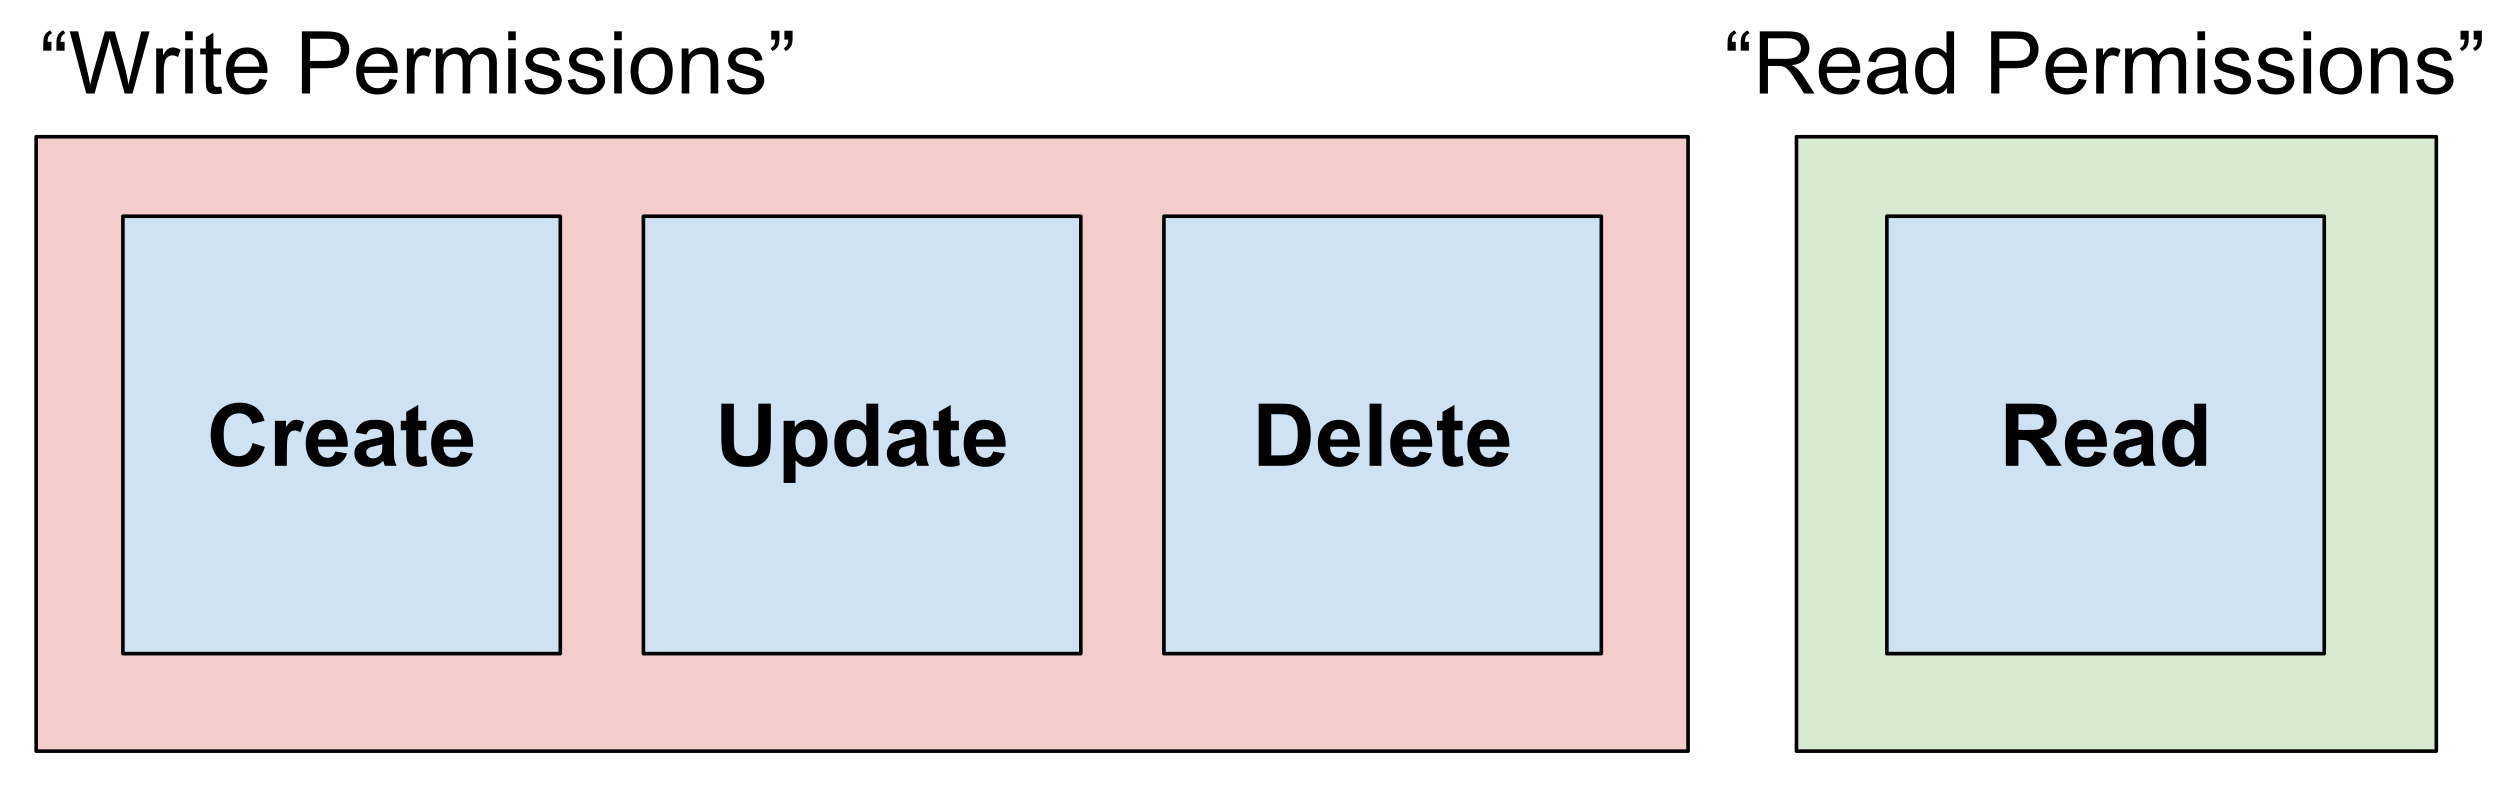 <?xml version="1.0" standalone="yes"?>

<svg version="1.1" viewBox="0.0 0.0 691.627 218.428" fill="none" stroke="none" stroke-linecap="square" stroke-miterlimit="10" xmlns="http://www.w3.org/2000/svg" xmlns:xlink="http://www.w3.org/1999/xlink"><clipPath id="p.0"><path d="m0 0l691.627 0l0 218.428l-691.627 0l0 -218.428z" clip-rule="nonzero"></path></clipPath><g clip-path="url(#p.0)"><path fill="#000000" fill-opacity="0.0" d="m0 0l691.627 0l0 218.428l-691.627 0z" fill-rule="nonzero"></path><path fill="#f4cccc" d="m10.0 37.823l457.008 0l0 169.984l-457.008 0z" fill-rule="nonzero"></path><path stroke="#000000" stroke-width="1.0" stroke-linejoin="round" stroke-linecap="butt" d="m10.0 37.823l457.008 0l0 169.984l-457.008 0z" fill-rule="nonzero"></path><path fill="#d9ead3" d="m497.0 37.823l177.008 0l0 169.984l-177.008 0z" fill-rule="nonzero"></path><path stroke="#000000" stroke-width="1.0" stroke-linejoin="round" stroke-linecap="butt" d="m497.0 37.823l177.008 0l0 169.984l-177.008 0z" fill-rule="nonzero"></path><path fill="#cfe2f3" d="m34.0 59.823l121.008 0l0 121.008l-121.008 0z" fill-rule="nonzero"></path><path stroke="#000000" stroke-width="1.0" stroke-linejoin="round" stroke-linecap="butt" d="m34.0 59.823l121.008 0l0 121.008l-121.008 0z" fill-rule="nonzero"></path><path fill="#000000" d="m69.885 122.555l3.375 1.062q-0.781 2.812 -2.578 4.188q-1.797 1.359 -4.562 1.359q-3.422 0 -5.625 -2.344q-2.203 -2.344 -2.203 -6.391q0 -4.297 2.203 -6.656q2.219 -2.375 5.828 -2.375q3.156 0 5.125 1.859q1.172 1.094 1.766 3.156l-3.438 0.828q-0.312 -1.344 -1.281 -2.109q-0.953 -0.781 -2.344 -0.781q-1.906 0 -3.094 1.375q-1.188 1.375 -1.188 4.438q0 3.266 1.172 4.656q1.172 1.375 3.047 1.375q1.375 0 2.375 -0.875q1.0 -0.891 1.422 -2.766zm9.473 6.312l-3.297 0l0 -12.453l3.062 0l0 1.781q0.781 -1.266 1.406 -1.656q0.641 -0.406 1.438 -0.406q1.125 0 2.156 0.625l-1.016 2.875q-0.828 -0.547 -1.547 -0.547q-0.688 0 -1.172 0.391q-0.484 0.375 -0.766 1.375q-0.266 1.0 -0.266 4.172l0 3.844zm13.402 -3.969l3.281 0.562q-0.641 1.797 -2.016 2.75q-1.359 0.938 -3.406 0.938q-3.25 0 -4.797 -2.125q-1.234 -1.703 -1.234 -4.281q0 -3.094 1.609 -4.844q1.625 -1.766 4.094 -1.766q2.781 0 4.375 1.844q1.609 1.828 1.547 5.609l-8.25 0q0.031 1.469 0.797 2.281q0.766 0.812 1.891 0.812q0.781 0 1.297 -0.422q0.531 -0.422 0.812 -1.359zm0.188 -3.328q-0.047 -1.422 -0.75 -2.156q-0.703 -0.75 -1.703 -0.75q-1.078 0 -1.781 0.781q-0.703 0.781 -0.688 2.125l4.922 0zm8.41 -1.359l-2.984 -0.531q0.5 -1.812 1.719 -2.672q1.234 -0.875 3.672 -0.875q2.203 0 3.281 0.531q1.078 0.516 1.516 1.328q0.438 0.797 0.438 2.938l-0.031 3.844q0 1.641 0.156 2.422q0.156 0.781 0.594 1.672l-3.266 0q-0.125 -0.328 -0.312 -0.969q-0.078 -0.297 -0.125 -0.391q-0.844 0.812 -1.812 1.234q-0.953 0.406 -2.031 0.406q-1.922 0 -3.031 -1.047q-1.109 -1.047 -1.109 -2.641q0 -1.047 0.5 -1.875q0.5 -0.828 1.406 -1.266q0.922 -0.438 2.625 -0.766q2.312 -0.438 3.203 -0.812l0 -0.328q0 -0.953 -0.469 -1.344q-0.469 -0.406 -1.766 -0.406q-0.891 0 -1.391 0.344q-0.484 0.344 -0.781 1.203zm4.406 2.672q-0.641 0.219 -2.016 0.516q-1.359 0.281 -1.781 0.562q-0.641 0.469 -0.641 1.172q0 0.688 0.516 1.188q0.516 0.5 1.312 0.5q0.891 0 1.688 -0.578q0.609 -0.453 0.797 -1.094q0.125 -0.422 0.125 -1.609l0 -0.656zm12.191 -6.469l0 2.625l-2.25 0l0 5.016q0 1.531 0.062 1.781q0.062 0.25 0.281 0.422q0.234 0.156 0.562 0.156q0.453 0 1.328 -0.312l0.281 2.547q-1.156 0.5 -2.609 0.5q-0.891 0 -1.609 -0.297q-0.703 -0.297 -1.047 -0.766q-0.328 -0.484 -0.453 -1.297q-0.109 -0.578 -0.109 -2.312l0 -5.438l-1.516 0l0 -2.625l1.516 0l0 -2.469l3.312 -1.922l0 4.391l2.25 0zm9.492 8.484l3.281 0.562q-0.641 1.797 -2.016 2.75q-1.359 0.938 -3.406 0.938q-3.25 0 -4.797 -2.125q-1.234 -1.703 -1.234 -4.281q0 -3.094 1.609 -4.844q1.625 -1.766 4.094 -1.766q2.781 0 4.375 1.844q1.609 1.828 1.547 5.609l-8.25 0q0.031 1.469 0.797 2.281q0.766 0.812 1.891 0.812q0.781 0 1.297 -0.422q0.531 -0.422 0.812 -1.359zm0.188 -3.328q-0.047 -1.422 -0.75 -2.156q-0.703 -0.75 -1.703 -0.75q-1.078 0 -1.781 0.781q-0.703 0.781 -0.688 2.125l4.922 0z" fill-rule="nonzero"></path><path fill="#cfe2f3" d="m178.0 59.823l121.008 0l0 121.008l-121.008 0z" fill-rule="nonzero"></path><path stroke="#000000" stroke-width="1.0" stroke-linejoin="round" stroke-linecap="butt" d="m178.0 59.823l121.008 0l0 121.008l-121.008 0z" fill-rule="nonzero"></path><path fill="#000000" d="m199.553 111.68l3.469 0l0 9.312q0 2.219 0.141 2.875q0.219 1.047 1.047 1.688q0.844 0.641 2.297 0.641q1.484 0 2.234 -0.594q0.75 -0.609 0.891 -1.484q0.156 -0.891 0.156 -2.922l0 -9.516l3.469 0l0 9.031q0 3.094 -0.281 4.375q-0.281 1.266 -1.047 2.156q-0.75 0.875 -2.016 1.406q-1.266 0.516 -3.297 0.516q-2.469 0 -3.734 -0.562q-1.266 -0.578 -2.016 -1.484q-0.734 -0.906 -0.969 -1.906q-0.344 -1.484 -0.344 -4.359l0 -9.172zm17.238 4.734l3.078 0l0 1.828q0.594 -0.938 1.609 -1.516q1.031 -0.594 2.266 -0.594q2.172 0 3.672 1.703q1.516 1.703 1.516 4.734q0 3.125 -1.531 4.859q-1.516 1.719 -3.672 1.719q-1.031 0 -1.875 -0.406q-0.844 -0.422 -1.766 -1.406l0 6.266l-3.297 0l0 -17.188zm3.266 6.016q0 2.094 0.828 3.109q0.828 1.0 2.031 1.0q1.141 0 1.906 -0.922q0.766 -0.922 0.766 -3.016q0 -1.969 -0.797 -2.906q-0.781 -0.953 -1.938 -0.953q-1.203 0 -2.0 0.938q-0.797 0.922 -0.797 2.75zm22.91 6.438l-3.062 0l0 -1.828q-0.766 1.062 -1.797 1.594q-1.031 0.516 -2.094 0.516q-2.141 0 -3.672 -1.719q-1.531 -1.734 -1.531 -4.828q0 -3.172 1.484 -4.812q1.5 -1.656 3.766 -1.656q2.094 0 3.609 1.734l0 -6.188l3.297 0l0 17.188zm-8.797 -6.5q0 2.0 0.562 2.891q0.797 1.281 2.219 1.281q1.141 0 1.938 -0.953q0.797 -0.969 0.797 -2.891q0 -2.156 -0.781 -3.094q-0.766 -0.938 -1.969 -0.938q-1.172 0 -1.969 0.938q-0.797 0.922 -0.797 2.766zm14.504 -2.156l-2.984 -0.531q0.5 -1.812 1.719 -2.672q1.234 -0.875 3.672 -0.875q2.203 0 3.281 0.531q1.078 0.516 1.516 1.328q0.438 0.797 0.438 2.938l-0.031 3.844q0 1.641 0.156 2.422q0.156 0.781 0.594 1.672l-3.266 0q-0.125 -0.328 -0.312 -0.969q-0.078 -0.297 -0.125 -0.391q-0.844 0.812 -1.812 1.234q-0.953 0.406 -2.031 0.406q-1.922 0 -3.031 -1.047q-1.109 -1.047 -1.109 -2.641q0 -1.047 0.5 -1.875q0.5 -0.828 1.406 -1.266q0.922 -0.438 2.625 -0.766q2.312 -0.438 3.203 -0.812l0 -0.328q0 -0.953 -0.469 -1.344q-0.469 -0.406 -1.766 -0.406q-0.891 0 -1.391 0.344q-0.484 0.344 -0.781 1.203zm4.406 2.672q-0.641 0.219 -2.016 0.516q-1.359 0.281 -1.781 0.562q-0.641 0.469 -0.641 1.172q0 0.688 0.516 1.188q0.516 0.5 1.312 0.5q0.891 0 1.688 -0.578q0.609 -0.453 0.797 -1.094q0.125 -0.422 0.125 -1.609l0 -0.656zm12.191 -6.469l0 2.625l-2.25 0l0 5.016q0 1.531 0.062 1.781q0.062 0.25 0.281 0.422q0.234 0.156 0.562 0.156q0.453 0 1.328 -0.312l0.281 2.547q-1.156 0.5 -2.609 0.5q-0.891 0 -1.609 -0.297q-0.703 -0.297 -1.047 -0.766q-0.328 -0.484 -0.453 -1.297q-0.109 -0.578 -0.109 -2.312l0 -5.438l-1.516 0l0 -2.625l1.516 0l0 -2.469l3.312 -1.922l0 4.391l2.25 0zm9.492 8.484l3.281 0.562q-0.641 1.797 -2.016 2.75q-1.359 0.938 -3.406 0.938q-3.25 0 -4.797 -2.125q-1.234 -1.703 -1.234 -4.281q0 -3.094 1.609 -4.844q1.625 -1.766 4.094 -1.766q2.781 0 4.375 1.844q1.609 1.828 1.547 5.609l-8.25 0q0.031 1.469 0.797 2.281q0.766 0.812 1.891 0.812q0.781 0 1.297 -0.422q0.531 -0.422 0.812 -1.359zm0.188 -3.328q-0.047 -1.422 -0.75 -2.156q-0.703 -0.75 -1.703 -0.75q-1.078 0 -1.781 0.781q-0.703 0.781 -0.688 2.125l4.922 0z" fill-rule="nonzero"></path><path fill="#cfe2f3" d="m322.0 59.823l121.008 0l0 121.008l-121.008 0z" fill-rule="nonzero"></path><path stroke="#000000" stroke-width="1.0" stroke-linejoin="round" stroke-linecap="butt" d="m322.0 59.823l121.008 0l0 121.008l-121.008 0z" fill-rule="nonzero"></path><path fill="#000000" d="m348.221 111.68l6.344 0q2.141 0 3.266 0.328q1.516 0.453 2.594 1.594q1.078 1.125 1.641 2.781q0.562 1.641 0.562 4.062q0 2.109 -0.531 3.656q-0.641 1.875 -1.844 3.031q-0.891 0.875 -2.438 1.375q-1.141 0.359 -3.062 0.359l-6.531 0l0 -17.188zm3.469 2.906l0 11.391l2.594 0q1.453 0 2.094 -0.172q0.844 -0.203 1.391 -0.703q0.562 -0.516 0.906 -1.672q0.359 -1.156 0.359 -3.141q0 -2.0 -0.359 -3.062q-0.344 -1.062 -0.984 -1.656q-0.625 -0.609 -1.594 -0.812q-0.719 -0.172 -2.844 -0.172l-1.562 0zm21.066 10.312l3.281 0.562q-0.641 1.797 -2.016 2.75q-1.359 0.938 -3.406 0.938q-3.25 0 -4.797 -2.125q-1.234 -1.703 -1.234 -4.281q0 -3.094 1.609 -4.844q1.625 -1.766 4.094 -1.766q2.781 0 4.375 1.844q1.609 1.828 1.547 5.609l-8.25 0q0.031 1.469 0.797 2.281q0.766 0.812 1.891 0.812q0.781 0 1.297 -0.422q0.531 -0.422 0.812 -1.359zm0.188 -3.328q-0.047 -1.422 -0.75 -2.156q-0.703 -0.75 -1.703 -0.75q-1.078 0 -1.781 0.781q-0.703 0.781 -0.688 2.125l4.922 0zm5.941 7.297l0 -17.188l3.297 0l0 17.188l-3.297 0zm13.887 -3.969l3.281 0.562q-0.641 1.797 -2.016 2.75q-1.359 0.938 -3.406 0.938q-3.25 0 -4.797 -2.125q-1.234 -1.703 -1.234 -4.281q0 -3.094 1.609 -4.844q1.625 -1.766 4.094 -1.766q2.781 0 4.375 1.844q1.609 1.828 1.547 5.609l-8.25 0q0.031 1.469 0.797 2.281q0.766 0.812 1.891 0.812q0.781 0 1.297 -0.422q0.531 -0.422 0.812 -1.359zm0.188 -3.328q-0.047 -1.422 -0.75 -2.156q-0.703 -0.75 -1.703 -0.75q-1.078 0 -1.781 0.781q-0.703 0.781 -0.688 2.125l4.922 0zm11.66 -5.156l0 2.625l-2.25 0l0 5.016q0 1.531 0.062 1.781q0.062 0.25 0.281 0.422q0.234 0.156 0.562 0.156q0.453 0 1.328 -0.312l0.281 2.547q-1.156 0.5 -2.609 0.5q-0.891 0 -1.609 -0.297q-0.703 -0.297 -1.047 -0.766q-0.328 -0.484 -0.453 -1.297q-0.109 -0.578 -0.109 -2.312l0 -5.438l-1.516 0l0 -2.625l1.516 0l0 -2.469l3.312 -1.922l0 4.391l2.25 0zm9.492 8.484l3.281 0.562q-0.641 1.797 -2.016 2.75q-1.359 0.938 -3.406 0.938q-3.25 0 -4.797 -2.125q-1.234 -1.703 -1.234 -4.281q0 -3.094 1.609 -4.844q1.625 -1.766 4.094 -1.766q2.781 0 4.375 1.844q1.609 1.828 1.547 5.609l-8.25 0q0.031 1.469 0.797 2.281q0.766 0.812 1.891 0.812q0.781 0 1.297 -0.422q0.531 -0.422 0.812 -1.359zm0.188 -3.328q-0.047 -1.422 -0.75 -2.156q-0.703 -0.75 -1.703 -0.75q-1.078 0 -1.781 0.781q-0.703 0.781 -0.688 2.125l4.922 0z" fill-rule="nonzero"></path><path fill="#cfe2f3" d="m522.0 59.823l121.008 0l0 121.008l-121.008 0z" fill-rule="nonzero"></path><path stroke="#000000" stroke-width="1.0" stroke-linejoin="round" stroke-linecap="butt" d="m522.0 59.823l121.008 0l0 121.008l-121.008 0z" fill-rule="nonzero"></path><path fill="#000000" d="m554.926 128.867l0 -17.188l7.297 0q2.75 0 4.0 0.469q1.25 0.469 2.0 1.656q0.75 1.172 0.75 2.703q0 1.922 -1.141 3.188q-1.141 1.266 -3.391 1.594q1.125 0.656 1.844 1.438q0.734 0.781 1.984 2.781l2.094 3.359l-4.141 0l-2.516 -3.734q-1.328 -2.016 -1.828 -2.531q-0.484 -0.516 -1.047 -0.703q-0.547 -0.203 -1.734 -0.203l-0.703 0l0 7.172l-3.469 0zm3.469 -9.922l2.562 0q2.5 0 3.109 -0.203q0.625 -0.219 0.969 -0.734q0.359 -0.516 0.359 -1.281q0 -0.875 -0.469 -1.406q-0.453 -0.531 -1.297 -0.672q-0.422 -0.062 -2.531 -0.062l-2.703 0l0 4.359zm21.035 5.953l3.281 0.562q-0.641 1.797 -2.016 2.75q-1.359 0.938 -3.406 0.938q-3.25 0 -4.797 -2.125q-1.234 -1.703 -1.234 -4.281q0 -3.094 1.609 -4.844q1.625 -1.766 4.094 -1.766q2.781 0 4.375 1.844q1.609 1.828 1.547 5.609l-8.25 0q0.031 1.469 0.797 2.281q0.766 0.812 1.891 0.812q0.781 0 1.297 -0.422q0.531 -0.422 0.812 -1.359zm0.188 -3.328q-0.047 -1.422 -0.75 -2.156q-0.703 -0.75 -1.703 -0.75q-1.078 0 -1.781 0.781q-0.703 0.781 -0.688 2.125l4.922 0zm8.41 -1.359l-2.984 -0.531q0.5 -1.812 1.719 -2.672q1.234 -0.875 3.672 -0.875q2.203 0 3.281 0.531q1.078 0.516 1.516 1.328q0.438 0.797 0.438 2.938l-0.031 3.844q0 1.641 0.156 2.422q0.156 0.781 0.594 1.672l-3.266 0q-0.125 -0.328 -0.312 -0.969q-0.078 -0.297 -0.125 -0.391q-0.844 0.812 -1.812 1.234q-0.953 0.406 -2.031 0.406q-1.922 0 -3.031 -1.047q-1.109 -1.047 -1.109 -2.641q0 -1.047 0.5 -1.875q0.5 -0.828 1.406 -1.266q0.922 -0.438 2.625 -0.766q2.312 -0.438 3.203 -0.812l0 -0.328q0 -0.953 -0.469 -1.344q-0.469 -0.406 -1.766 -0.406q-0.891 0 -1.391 0.344q-0.484 0.344 -0.781 1.203zm4.406 2.672q-0.641 0.219 -2.016 0.516q-1.359 0.281 -1.781 0.562q-0.641 0.469 -0.641 1.172q0 0.688 0.516 1.188q0.516 0.5 1.312 0.5q0.891 0 1.688 -0.578q0.609 -0.453 0.797 -1.094q0.125 -0.422 0.125 -1.609l0 -0.656zm17.895 5.984l-3.062 0l0 -1.828q-0.766 1.062 -1.797 1.594q-1.031 0.516 -2.094 0.516q-2.141 0 -3.672 -1.719q-1.531 -1.734 -1.531 -4.828q0 -3.172 1.484 -4.812q1.5 -1.656 3.766 -1.656q2.094 0 3.609 1.734l0 -6.188l3.297 0l0 17.188zm-8.797 -6.5q0 2.0 0.562 2.891q0.797 1.281 2.219 1.281q1.141 0 1.938 -0.953q0.797 -0.969 0.797 -2.891q0 -2.156 -0.781 -3.094q-0.766 -0.938 -1.969 -0.938q-1.172 0 -1.969 0.938q-0.797 0.922 -0.797 2.766z" fill-rule="nonzero"></path><path fill="#000000" fill-opacity="0.0" d="m2.0 -6.177l402.016 0l0 30.016l-402.016 0z" fill-rule="nonzero"></path><path fill="#000000" d="m14.234 11.567l0 2.453l-2.266 0l0 -1.938q0 -1.578 0.375 -2.281q0.5 -0.938 1.562 -1.406l0.516 0.812q-0.641 0.266 -0.953 0.812q-0.297 0.531 -0.328 1.547l1.094 0zm3.641 0l0 2.453l-2.266 0l0 -1.938q0 -1.578 0.375 -2.281q0.484 -0.938 1.562 -1.406l0.516 0.812q-0.656 0.266 -0.969 0.812q-0.297 0.531 -0.328 1.547l1.109 0zm5.977 14.297l-4.562 -17.188l2.328 0l2.609 11.266q0.422 1.766 0.734 3.516q0.656 -2.75 0.766 -3.172l3.281 -11.609l2.734 0l2.469 8.703q0.922 3.234 1.328 6.078q0.328 -1.625 0.859 -3.734l2.688 -11.047l2.297 0l-4.719 17.188l-2.188 0l-3.625 -13.094q-0.453 -1.641 -0.531 -2.016q-0.281 1.188 -0.516 2.016l-3.641 13.094l-2.312 0zm19.355 0l0 -12.453l1.891 0l0 1.891q0.734 -1.328 1.344 -1.75q0.625 -0.422 1.359 -0.422q1.062 0 2.172 0.688l-0.734 1.953q-0.766 -0.453 -1.547 -0.453q-0.688 0 -1.25 0.422q-0.547 0.406 -0.781 1.141q-0.344 1.125 -0.344 2.469l0 6.516l-2.109 0zm8.023 -14.75l0 -2.438l2.109 0l0 2.438l-2.109 0zm0 14.75l0 -12.453l2.109 0l0 12.453l-2.109 0zm9.926 -1.891l0.312 1.859q-0.891 0.203 -1.594 0.203q-1.156 0 -1.797 -0.359q-0.625 -0.375 -0.891 -0.969q-0.25 -0.594 -0.25 -2.484l0 -7.172l-1.547 0l0 -1.641l1.547 0l0 -3.078l2.094 -1.266l0 4.344l2.125 0l0 1.641l-2.125 0l0 7.281q0 0.906 0.109 1.172q0.125 0.25 0.375 0.406q0.25 0.141 0.719 0.141q0.344 0 0.922 -0.078zm10.59 -2.125l2.172 0.281q-0.516 1.906 -1.906 2.969q-1.391 1.047 -3.562 1.047q-2.734 0 -4.344 -1.672q-1.594 -1.688 -1.594 -4.734q0 -3.141 1.609 -4.875q1.625 -1.734 4.203 -1.734q2.5 0 4.078 1.703q1.594 1.703 1.594 4.781q0 0.188 -0.016 0.562l-9.281 0q0.109 2.047 1.156 3.141q1.047 1.094 2.609 1.094q1.156 0 1.969 -0.609q0.828 -0.609 1.312 -1.953zm-6.938 -3.406l6.953 0q-0.141 -1.562 -0.797 -2.359q-1.0 -1.219 -2.609 -1.219q-1.453 0 -2.453 0.984q-0.984 0.969 -1.094 2.594zm18.703 7.422l0 -17.188l6.469 0q1.719 0 2.625 0.172q1.266 0.203 2.109 0.797q0.859 0.594 1.375 1.672q0.531 1.062 0.531 2.328q0 2.203 -1.406 3.719q-1.391 1.516 -5.031 1.516l-4.406 0l0 6.984l-2.266 0zm2.266 -9.016l4.438 0q2.203 0 3.125 -0.812q0.938 -0.828 0.938 -2.313q0 -1.078 -0.547 -1.844q-0.547 -0.766 -1.438 -1.016q-0.578 -0.156 -2.125 -0.156l-4.391 0l0 6.141zm21.992 5.0l2.172 0.281q-0.516 1.906 -1.906 2.969q-1.391 1.047 -3.562 1.047q-2.734 0 -4.344 -1.672q-1.594 -1.688 -1.594 -4.734q0 -3.141 1.609 -4.875q1.625 -1.734 4.203 -1.734q2.5 0 4.078 1.703q1.594 1.703 1.594 4.781q0 0.188 -0.016 0.562l-9.281 0q0.109 2.047 1.156 3.141q1.047 1.094 2.609 1.094q1.156 0 1.969 -0.609q0.828 -0.609 1.312 -1.953zm-6.938 -3.406l6.953 0q-0.141 -1.562 -0.797 -2.359q-1.0 -1.219 -2.609 -1.219q-1.453 0 -2.453 0.984q-0.984 0.969 -1.094 2.594zm11.738 7.422l0 -12.453l1.891 0l0 1.891q0.734 -1.328 1.344 -1.75q0.625 -0.422 1.359 -0.422q1.062 0 2.172 0.688l-0.734 1.953q-0.766 -0.453 -1.547 -0.453q-0.688 0 -1.25 0.422q-0.547 0.406 -0.781 1.141q-0.344 1.125 -0.344 2.469l0 6.516l-2.109 0zm8.008 0l0 -12.453l1.891 0l0 1.75q0.594 -0.906 1.562 -1.469q0.969 -0.562 2.219 -0.562q1.375 0 2.25 0.578q0.891 0.578 1.266 1.609q1.469 -2.188 3.844 -2.188q1.844 0 2.844 1.031q1.0 1.031 1.0 3.156l0 8.547l-2.109 0l0 -7.844q0 -1.266 -0.203 -1.812q-0.203 -0.563 -0.75 -0.906q-0.531 -0.344 -1.25 -0.344q-1.312 0 -2.188 0.875q-0.859 0.875 -0.859 2.797l0 7.234l-2.109 0l0 -8.094q0 -1.406 -0.516 -2.109q-0.516 -0.703 -1.688 -0.703q-0.891 0 -1.656 0.469q-0.75 0.469 -1.094 1.375q-0.344 0.906 -0.344 2.609l0 6.453l-2.109 0zm20.008 -14.75l0 -2.438l2.109 0l0 2.438l-2.109 0zm0 14.75l0 -12.453l2.109 0l0 12.453l-2.109 0zm4.473 -3.719l2.094 -0.328q0.172 1.25 0.969 1.922q0.812 0.672 2.25 0.672q1.453 0 2.156 -0.594q0.703 -0.594 0.703 -1.391q0 -0.719 -0.625 -1.125q-0.422 -0.281 -2.156 -0.719q-2.312 -0.578 -3.219 -1.0q-0.891 -0.438 -1.359 -1.188q-0.453 -0.766 -0.453 -1.672q0 -0.828 0.375 -1.531q0.391 -0.719 1.047 -1.188q0.484 -0.359 1.328 -0.609q0.859 -0.266 1.828 -0.266q1.469 0 2.578 0.422q1.109 0.422 1.625 1.156q0.531 0.719 0.734 1.922l-2.062 0.281q-0.141 -0.969 -0.812 -1.5q-0.672 -0.547 -1.906 -0.547q-1.453 0 -2.078 0.484q-0.625 0.484 -0.625 1.125q0 0.406 0.266 0.734q0.25 0.344 0.812 0.562q0.312 0.125 1.859 0.547q2.234 0.594 3.109 0.984q0.891 0.375 1.391 1.109q0.516 0.719 0.516 1.797q0 1.047 -0.625 1.984q-0.609 0.938 -1.766 1.453q-1.156 0.5 -2.625 0.5q-2.422 0 -3.703 -1.0q-1.266 -1.016 -1.625 -3.0zm12.0 0l2.094 -0.328q0.172 1.25 0.969 1.922q0.812 0.672 2.25 0.672q1.453 0 2.156 -0.594q0.703 -0.594 0.703 -1.391q0 -0.719 -0.625 -1.125q-0.422 -0.281 -2.156 -0.719q-2.312 -0.578 -3.219 -1.0q-0.891 -0.438 -1.359 -1.188q-0.453 -0.766 -0.453 -1.672q0 -0.828 0.375 -1.531q0.391 -0.719 1.047 -1.188q0.484 -0.359 1.328 -0.609q0.859 -0.266 1.828 -0.266q1.469 0 2.578 0.422q1.109 0.422 1.625 1.156q0.531 0.719 0.734 1.922l-2.062 0.281q-0.141 -0.969 -0.812 -1.5q-0.672 -0.547 -1.906 -0.547q-1.453 0 -2.078 0.484q-0.625 0.484 -0.625 1.125q0 0.406 0.266 0.734q0.25 0.344 0.812 0.562q0.312 0.125 1.859 0.547q2.234 0.594 3.109 0.984q0.891 0.375 1.391 1.109q0.516 0.719 0.516 1.797q0 1.047 -0.625 1.984q-0.609 0.938 -1.766 1.453q-1.156 0.5 -2.625 0.5q-2.422 0 -3.703 -1.0q-1.266 -1.016 -1.625 -3.0zm12.859 -11.031l0 -2.438l2.109 0l0 2.438l-2.109 0zm0 14.75l0 -12.453l2.109 0l0 12.453l-2.109 0zm4.535 -6.219q0 -3.469 1.922 -5.125q1.609 -1.391 3.922 -1.391q2.562 0 4.188 1.688q1.625 1.688 1.625 4.641q0 2.406 -0.719 3.781q-0.719 1.375 -2.094 2.141q-1.375 0.766 -3.0 0.766q-2.625 0 -4.234 -1.672q-1.609 -1.688 -1.609 -4.828zm2.172 0q0 2.391 1.031 3.578q1.047 1.188 2.641 1.188q1.562 0 2.609 -1.188q1.047 -1.203 1.047 -3.656q0 -2.312 -1.062 -3.5q-1.047 -1.188 -2.594 -1.188q-1.594 0 -2.641 1.188q-1.031 1.188 -1.031 3.578zm11.957 6.219l0 -12.453l1.906 0l0 1.781q1.375 -2.062 3.953 -2.062q1.125 0 2.062 0.406q0.953 0.406 1.422 1.062q0.469 0.656 0.656 1.563q0.125 0.578 0.125 2.047l0 7.656l-2.109 0l0 -7.578q0 -1.281 -0.25 -1.922q-0.25 -0.641 -0.875 -1.016q-0.625 -0.391 -1.469 -0.391q-1.344 0 -2.328 0.859q-0.984 0.859 -0.984 3.25l0 6.797l-2.109 0zm12.504 -3.719l2.094 -0.328q0.172 1.25 0.969 1.922q0.812 0.672 2.25 0.672q1.453 0 2.156 -0.594q0.703 -0.594 0.703 -1.391q0 -0.719 -0.625 -1.125q-0.422 -0.281 -2.156 -0.719q-2.312 -0.578 -3.219 -1.0q-0.891 -0.438 -1.359 -1.188q-0.453 -0.766 -0.453 -1.672q0 -0.828 0.375 -1.531q0.391 -0.719 1.047 -1.188q0.484 -0.359 1.328 -0.609q0.859 -0.266 1.828 -0.266q1.469 0 2.578 0.422q1.109 0.422 1.625 1.156q0.531 0.719 0.734 1.922l-2.062 0.281q-0.141 -0.969 -0.812 -1.5q-0.672 -0.547 -1.906 -0.547q-1.453 0 -2.078 0.484q-0.625 0.484 -0.625 1.125q0 0.406 0.266 0.734q0.25 0.344 0.812 0.562q0.312 0.125 1.859 0.547q2.234 0.594 3.109 0.984q0.891 0.375 1.391 1.109q0.516 0.719 0.516 1.797q0 1.047 -0.625 1.984q-0.609 0.938 -1.766 1.453q-1.156 0.5 -2.625 0.5q-2.422 0 -3.703 -1.0q-1.266 -1.016 -1.625 -3.0zm12.281 -11.188l0 -2.453l2.266 0l0 1.938q0 1.562 -0.359 2.266q-0.5 0.938 -1.578 1.422l-0.516 -0.828q0.641 -0.266 0.953 -0.812q0.312 -0.562 0.344 -1.531l-1.109 0zm3.641 0l0 -2.453l2.266 0l0 1.938q0 1.562 -0.375 2.266q-0.5 0.938 -1.562 1.422l-0.516 -0.828q0.625 -0.266 0.938 -0.812q0.312 -0.562 0.344 -1.531l-1.094 0z" fill-rule="nonzero"></path><path fill="#000000" fill-opacity="0.0" d="m467.96 -6.176l230.11 0l0 30.016l-230.11 0z" fill-rule="nonzero"></path><path fill="#000000" d="m480.195 11.567l0 2.453l-2.266 0l0 -1.938q0 -1.578 0.375 -2.281q0.5 -0.938 1.562 -1.406l0.516 0.812q-0.641 0.266 -0.953 0.812q-0.297 0.531 -0.328 1.547l1.094 0zm3.641 0l0 2.453l-2.266 0l0 -1.938q0 -1.578 0.375 -2.281q0.484 -0.938 1.562 -1.406l0.516 0.812q-0.656 0.266 -0.969 0.812q-0.297 0.531 -0.328 1.547l1.109 0zm3.008 14.297l0 -17.188l7.609 0q2.297 0 3.484 0.469q1.203 0.469 1.922 1.641q0.719 1.172 0.719 2.578q0 1.828 -1.188 3.094q-1.188 1.25 -3.656 1.594q0.906 0.422 1.375 0.844q1.0 0.922 1.891 2.297l2.984 4.672l-2.859 0l-2.281 -3.578q-0.984 -1.547 -1.641 -2.359q-0.641 -0.828 -1.156 -1.156q-0.5 -0.328 -1.031 -0.453q-0.391 -0.078 -1.266 -0.078l-2.641 0l0 7.625l-2.266 0zm2.266 -9.594l4.891 0q1.562 0 2.438 -0.328q0.875 -0.328 1.328 -1.031q0.469 -0.703 0.469 -1.547q0 -1.219 -0.891 -2.0q-0.875 -0.781 -2.797 -0.781l-5.438 0l0 5.687zm23.285 5.578l2.172 0.281q-0.516 1.906 -1.906 2.969q-1.391 1.047 -3.562 1.047q-2.734 0 -4.344 -1.672q-1.594 -1.688 -1.594 -4.734q0 -3.141 1.609 -4.875q1.625 -1.734 4.203 -1.734q2.5 0 4.078 1.703q1.594 1.703 1.594 4.781q0 0.188 -0.016 0.562l-9.281 0q0.109 2.047 1.156 3.141q1.047 1.094 2.609 1.094q1.156 0 1.969 -0.609q0.828 -0.609 1.312 -1.953zm-6.938 -3.406l6.953 0q-0.141 -1.562 -0.797 -2.359q-1.0 -1.219 -2.609 -1.219q-1.453 0 -2.453 0.984q-0.984 0.969 -1.094 2.594zm19.879 5.891q-1.172 0.984 -2.266 1.406q-1.078 0.406 -2.312 0.406q-2.047 0 -3.156 -1.0q-1.094 -1.0 -1.094 -2.562q0 -0.922 0.406 -1.672q0.422 -0.75 1.094 -1.203q0.672 -0.469 1.516 -0.703q0.625 -0.156 1.875 -0.312q2.562 -0.312 3.766 -0.734q0.016 -0.422 0.016 -0.547q0 -1.281 -0.609 -1.812q-0.797 -0.719 -2.391 -0.719q-1.5 0 -2.203 0.531q-0.703 0.516 -1.047 1.844l-2.062 -0.281q0.281 -1.328 0.922 -2.141q0.641 -0.812 1.859 -1.25q1.219 -0.453 2.828 -0.453q1.594 0 2.594 0.375q1.0 0.375 1.469 0.953q0.469 0.562 0.656 1.438q0.094 0.531 0.094 1.937l0 2.812q0 2.938 0.141 3.719q0.141 0.781 0.531 1.5l-2.203 0q-0.328 -0.656 -0.422 -1.531zm-0.172 -4.719q-1.156 0.469 -3.453 0.797q-1.297 0.188 -1.844 0.422q-0.531 0.234 -0.828 0.688q-0.281 0.453 -0.281 1.0q0 0.844 0.625 1.406q0.641 0.562 1.875 0.562q1.219 0 2.172 -0.531q0.953 -0.531 1.391 -1.453q0.344 -0.719 0.344 -2.109l0 -0.781zm13.473 6.25l0 -1.578q-1.188 1.859 -3.484 1.859q-1.484 0 -2.734 -0.812q-1.25 -0.828 -1.938 -2.297q-0.672 -1.469 -0.672 -3.391q0 -1.859 0.609 -3.375q0.625 -1.516 1.859 -2.328q1.25 -0.812 2.781 -0.812q1.125 0 2.0 0.484q0.891 0.469 1.438 1.234l0 -6.172l2.094 0l0 17.188l-1.953 0zm-6.672 -6.219q0 2.391 1.0 3.578q1.016 1.188 2.391 1.188q1.391 0 2.344 -1.125q0.969 -1.141 0.969 -3.453q0 -2.562 -0.984 -3.75q-0.984 -1.203 -2.422 -1.203q-1.406 0 -2.359 1.156q-0.938 1.141 -0.938 3.609zm18.891 6.219l0 -17.188l6.469 0q1.719 0 2.625 0.172q1.266 0.203 2.109 0.797q0.859 0.594 1.375 1.672q0.531 1.062 0.531 2.328q0 2.203 -1.406 3.719q-1.391 1.516 -5.031 1.516l-4.406 0l0 6.984l-2.266 0zm2.266 -9.016l4.438 0q2.203 0 3.125 -0.812q0.938 -0.828 0.938 -2.312q0 -1.078 -0.547 -1.844q-0.547 -0.766 -1.438 -1.016q-0.578 -0.156 -2.125 -0.156l-4.391 0l0 6.141zm21.992 5.0l2.172 0.281q-0.516 1.906 -1.906 2.969q-1.391 1.047 -3.562 1.047q-2.734 0 -4.344 -1.672q-1.594 -1.688 -1.594 -4.734q0 -3.141 1.609 -4.875q1.625 -1.734 4.203 -1.734q2.5 0 4.078 1.703q1.594 1.703 1.594 4.781q0 0.188 -0.016 0.562l-9.281 0q0.109 2.047 1.156 3.141q1.047 1.094 2.609 1.094q1.156 0 1.969 -0.609q0.828 -0.609 1.312 -1.953zm-6.938 -3.406l6.953 0q-0.141 -1.562 -0.797 -2.359q-1.0 -1.219 -2.609 -1.219q-1.453 0 -2.453 0.984q-0.984 0.969 -1.094 2.594zm11.738 7.422l0 -12.453l1.891 0l0 1.891q0.734 -1.328 1.344 -1.75q0.625 -0.422 1.359 -0.422q1.062 0 2.172 0.688l-0.734 1.953q-0.766 -0.453 -1.547 -0.453q-0.688 0 -1.25 0.422q-0.547 0.406 -0.781 1.141q-0.344 1.125 -0.344 2.469l0 6.516l-2.109 0zm8.008 0l0 -12.453l1.891 0l0 1.75q0.594 -0.906 1.562 -1.469q0.969 -0.562 2.219 -0.562q1.375 0 2.25 0.578q0.891 0.578 1.266 1.609q1.469 -2.188 3.844 -2.188q1.844 0 2.844 1.031q1.0 1.031 1.0 3.156l0 8.547l-2.109 0l0 -7.844q0 -1.266 -0.203 -1.812q-0.203 -0.562 -0.75 -0.906q-0.531 -0.344 -1.25 -0.344q-1.312 0 -2.188 0.875q-0.859 0.875 -0.859 2.797l0 7.234l-2.109 0l0 -8.094q0 -1.406 -0.516 -2.109q-0.516 -0.703 -1.688 -0.703q-0.891 0 -1.656 0.469q-0.75 0.469 -1.094 1.375q-0.344 0.906 -0.344 2.609l0 6.453l-2.109 0zm20.008 -14.75l0 -2.438l2.109 0l0 2.438l-2.109 0zm0 14.75l0 -12.453l2.109 0l0 12.453l-2.109 0zm4.473 -3.719l2.094 -0.328q0.172 1.25 0.969 1.922q0.812 0.672 2.25 0.672q1.453 0 2.156 -0.594q0.703 -0.594 0.703 -1.391q0 -0.719 -0.625 -1.125q-0.422 -0.281 -2.156 -0.719q-2.312 -0.578 -3.219 -1.0q-0.891 -0.438 -1.359 -1.188q-0.453 -0.766 -0.453 -1.672q0 -0.828 0.375 -1.531q0.391 -0.719 1.047 -1.188q0.484 -0.359 1.328 -0.609q0.859 -0.266 1.828 -0.266q1.469 0 2.578 0.422q1.109 0.422 1.625 1.156q0.531 0.719 0.734 1.922l-2.062 0.281q-0.141 -0.969 -0.812 -1.5q-0.672 -0.547 -1.906 -0.547q-1.453 0 -2.078 0.484q-0.625 0.484 -0.625 1.125q0 0.406 0.266 0.734q0.25 0.344 0.812 0.562q0.312 0.125 1.859 0.547q2.234 0.594 3.109 0.984q0.891 0.375 1.391 1.109q0.516 0.719 0.516 1.797q0 1.047 -0.625 1.984q-0.609 0.938 -1.766 1.453q-1.156 0.5 -2.625 0.5q-2.422 0 -3.703 -1.0q-1.266 -1.016 -1.625 -3.0zm12.0 0l2.094 -0.328q0.172 1.25 0.969 1.922q0.812 0.672 2.25 0.672q1.453 0 2.156 -0.594q0.703 -0.594 0.703 -1.391q0 -0.719 -0.625 -1.125q-0.422 -0.281 -2.156 -0.719q-2.312 -0.578 -3.219 -1.0q-0.891 -0.438 -1.359 -1.188q-0.453 -0.766 -0.453 -1.672q0 -0.828 0.375 -1.531q0.391 -0.719 1.047 -1.188q0.484 -0.359 1.328 -0.609q0.859 -0.266 1.828 -0.266q1.469 0 2.578 0.422q1.109 0.422 1.625 1.156q0.531 0.719 0.734 1.922l-2.062 0.281q-0.141 -0.969 -0.812 -1.5q-0.672 -0.547 -1.906 -0.547q-1.453 0 -2.078 0.484q-0.625 0.484 -0.625 1.125q0 0.406 0.266 0.734q0.25 0.344 0.812 0.562q0.312 0.125 1.859 0.547q2.234 0.594 3.109 0.984q0.891 0.375 1.391 1.109q0.516 0.719 0.516 1.797q0 1.047 -0.625 1.984q-0.609 0.938 -1.766 1.453q-1.156 0.5 -2.625 0.5q-2.422 0 -3.703 -1.0q-1.266 -1.016 -1.625 -3.0zm12.859 -11.031l0 -2.438l2.109 0l0 2.438l-2.109 0zm0 14.75l0 -12.453l2.109 0l0 12.453l-2.109 0zm4.535 -6.219q0 -3.469 1.922 -5.125q1.609 -1.391 3.922 -1.391q2.562 0 4.188 1.688q1.625 1.687 1.625 4.641q0 2.406 -0.719 3.781q-0.719 1.375 -2.094 2.141q-1.375 0.766 -3.0 0.766q-2.625 0 -4.234 -1.672q-1.609 -1.688 -1.609 -4.828zm2.172 0q0 2.391 1.031 3.578q1.047 1.188 2.641 1.188q1.562 0 2.609 -1.188q1.047 -1.203 1.047 -3.656q0 -2.312 -1.062 -3.5q-1.047 -1.187 -2.594 -1.187q-1.594 0 -2.641 1.187q-1.031 1.188 -1.031 3.578zm11.957 6.219l0 -12.453l1.906 0l0 1.781q1.375 -2.062 3.953 -2.062q1.125 0 2.062 0.406q0.953 0.406 1.422 1.062q0.469 0.656 0.656 1.562q0.125 0.578 0.125 2.047l0 7.656l-2.109 0l0 -7.578q0 -1.281 -0.25 -1.922q-0.25 -0.641 -0.875 -1.016q-0.625 -0.391 -1.469 -0.391q-1.344 0 -2.328 0.859q-0.984 0.859 -0.984 3.25l0 6.797l-2.109 0zm12.504 -3.719l2.094 -0.328q0.172 1.25 0.969 1.922q0.812 0.672 2.25 0.672q1.453 0 2.156 -0.594q0.703 -0.594 0.703 -1.391q0 -0.719 -0.625 -1.125q-0.422 -0.281 -2.156 -0.719q-2.312 -0.578 -3.219 -1.0q-0.891 -0.438 -1.359 -1.188q-0.453 -0.766 -0.453 -1.672q0 -0.828 0.375 -1.531q0.391 -0.719 1.047 -1.188q0.484 -0.359 1.328 -0.609q0.859 -0.266 1.828 -0.266q1.469 0 2.578 0.422q1.109 0.422 1.625 1.156q0.531 0.719 0.734 1.922l-2.062 0.281q-0.141 -0.969 -0.812 -1.5q-0.672 -0.547 -1.906 -0.547q-1.453 0 -2.078 0.484q-0.625 0.484 -0.625 1.125q0 0.406 0.266 0.734q0.25 0.344 0.812 0.562q0.312 0.125 1.859 0.547q2.234 0.594 3.109 0.984q0.891 0.375 1.391 1.109q0.516 0.719 0.516 1.797q0 1.047 -0.625 1.984q-0.609 0.938 -1.766 1.453q-1.156 0.5 -2.625 0.5q-2.422 0 -3.703 -1.0q-1.266 -1.016 -1.625 -3.0zm12.281 -11.187l0 -2.453l2.266 0l0 1.938q0 1.562 -0.359 2.266q-0.5 0.938 -1.578 1.422l-0.516 -0.828q0.641 -0.266 0.953 -0.812q0.312 -0.562 0.344 -1.531l-1.109 0zm3.641 0l0 -2.453l2.266 0l0 1.938q0 1.562 -0.375 2.266q-0.5 0.938 -1.562 1.422l-0.516 -0.828q0.625 -0.266 0.938 -0.812q0.312 -0.562 0.344 -1.531l-1.094 0z" fill-rule="nonzero"></path></g></svg>

